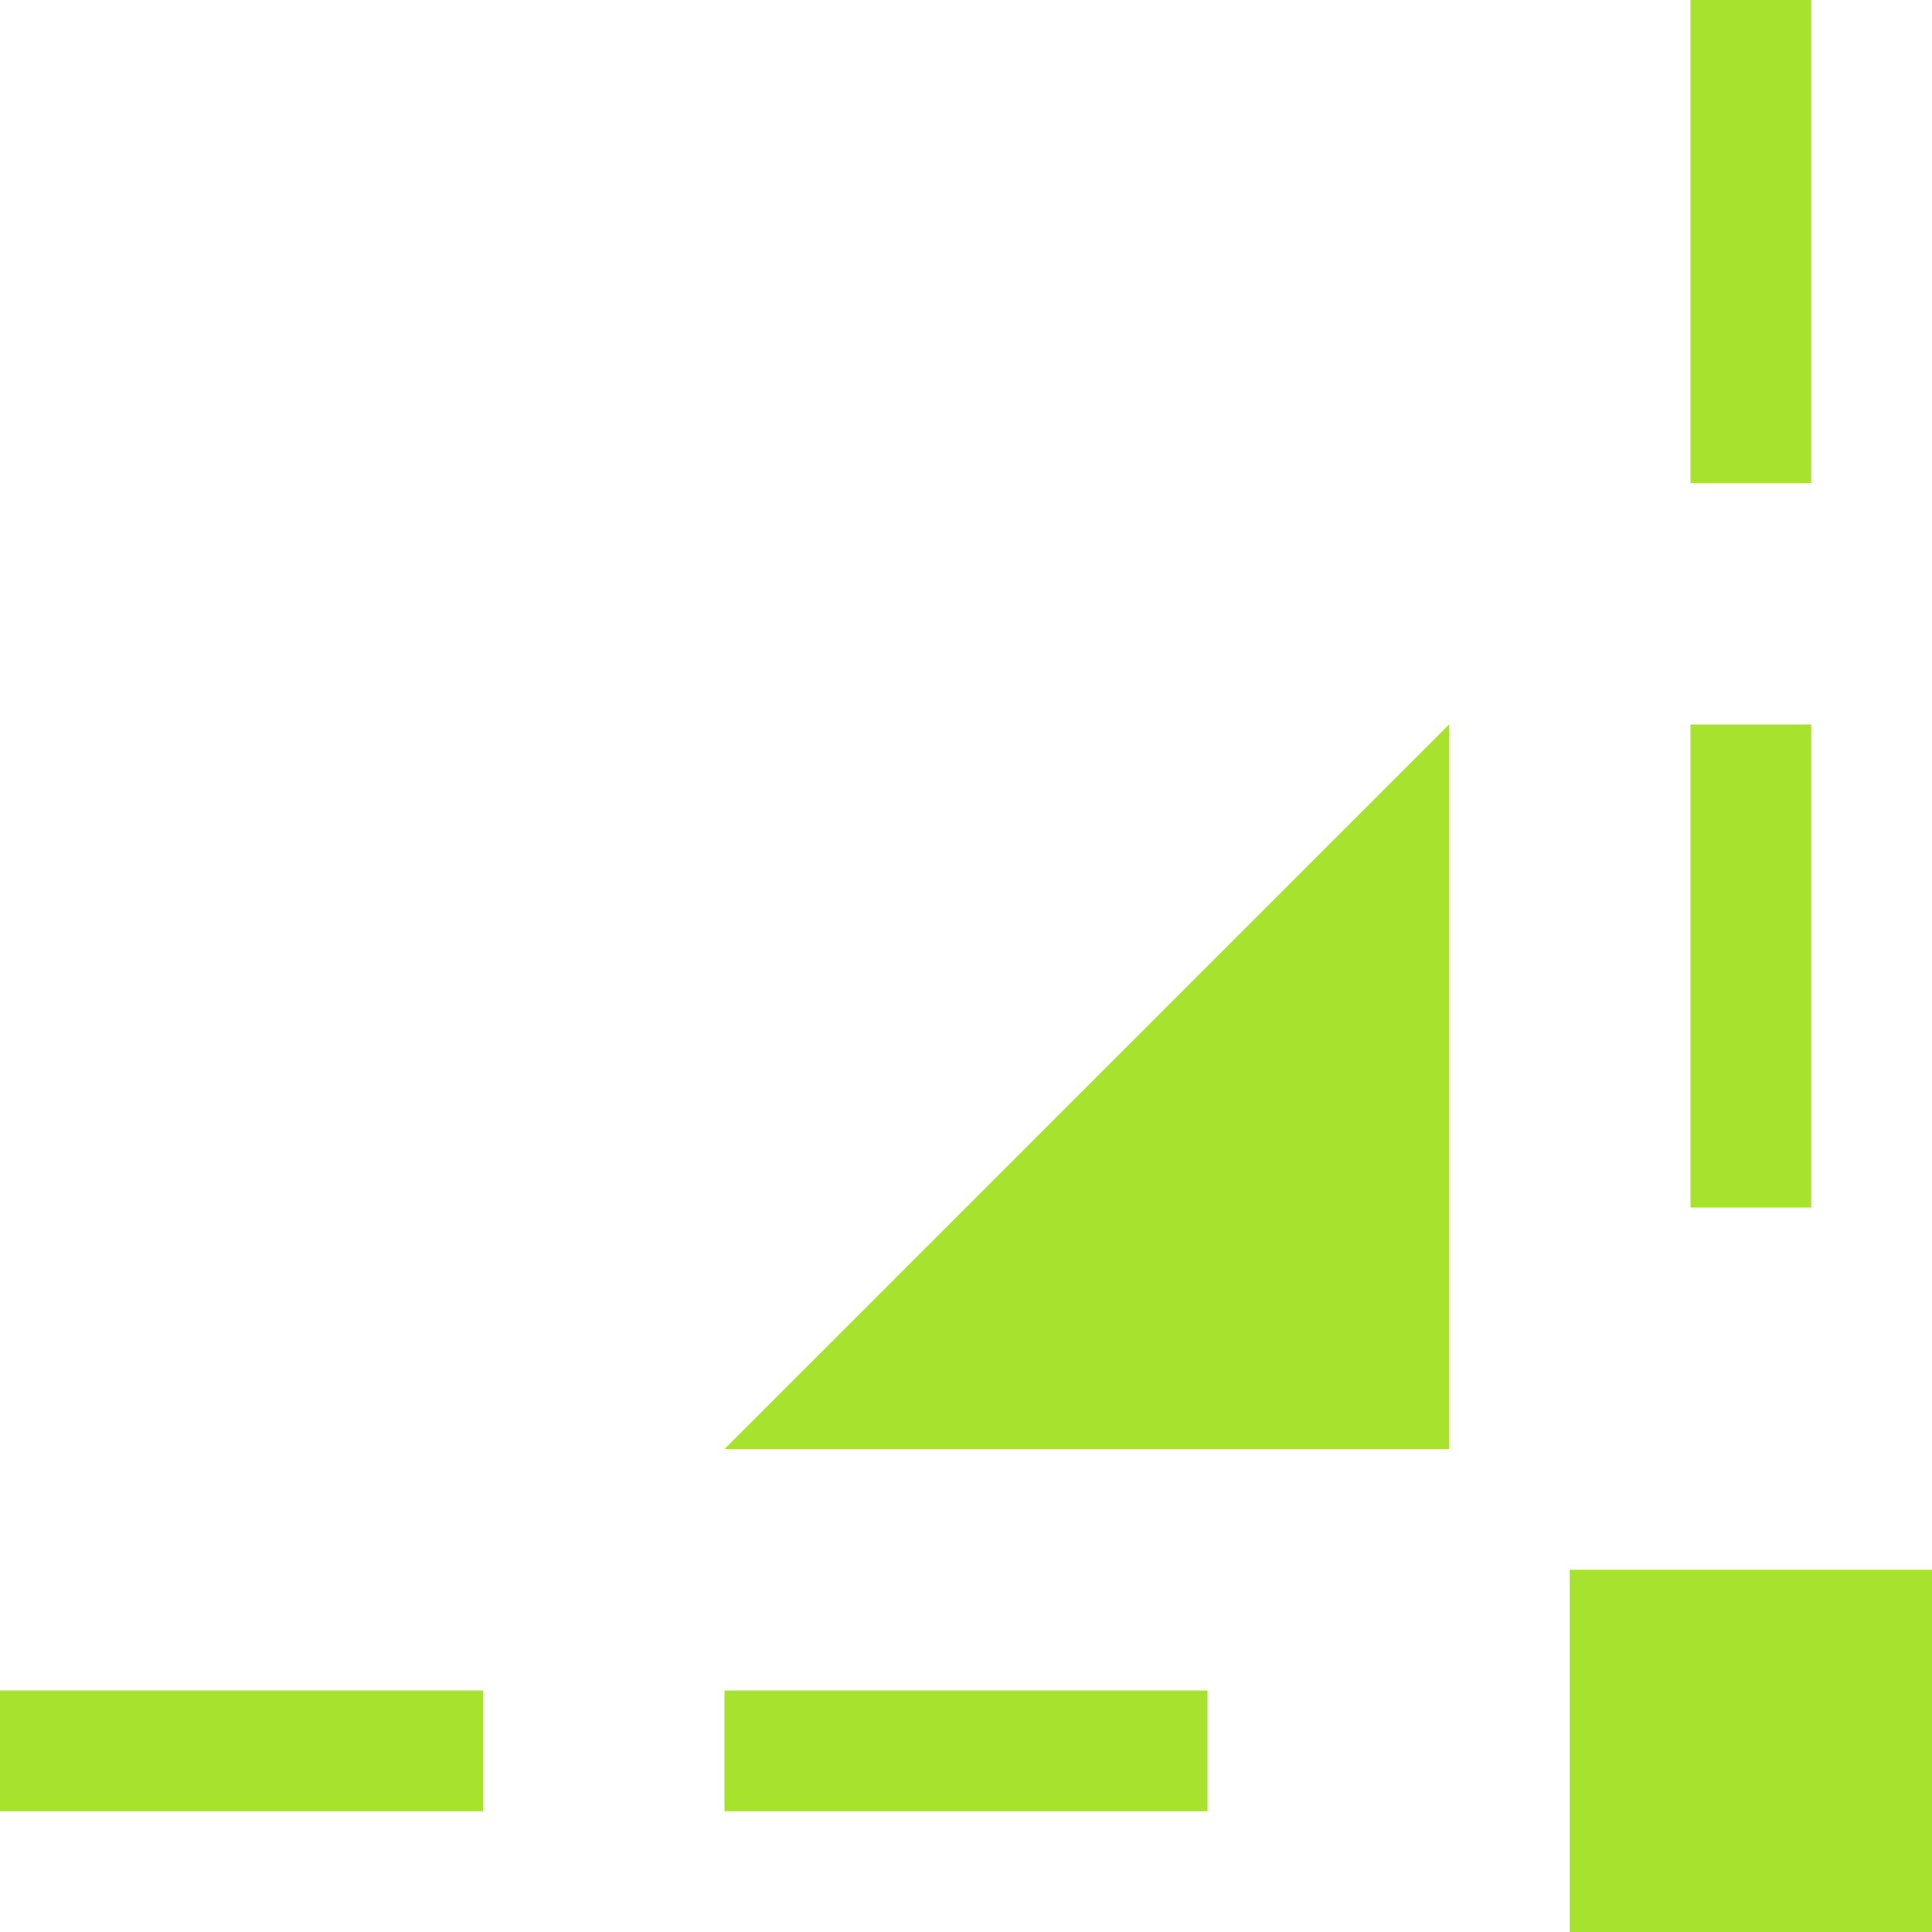 <svg xmlns="http://www.w3.org/2000/svg" width="16" height="16" version="1.1">
 <defs>
  <style id="current-color-scheme" type="text/css">
   .ColorScheme-Text { color:#A6E22E; } .ColorScheme-Highlight { color:#4285f4; }
  </style>
 </defs>
 <path style="fill:currentColor" class="ColorScheme-Text" d="M 13,13 H 16 V 16 H 13 Z M 12,6 V 12 H 6 Z M 0,14 H 4 V 15 H 0 Z M 14,0 H 15 V 4 H 14 Z M 6,14 H 10 V 15 H 6 Z M 14,6 H 15 V 10 H 14 Z"/>
</svg>
